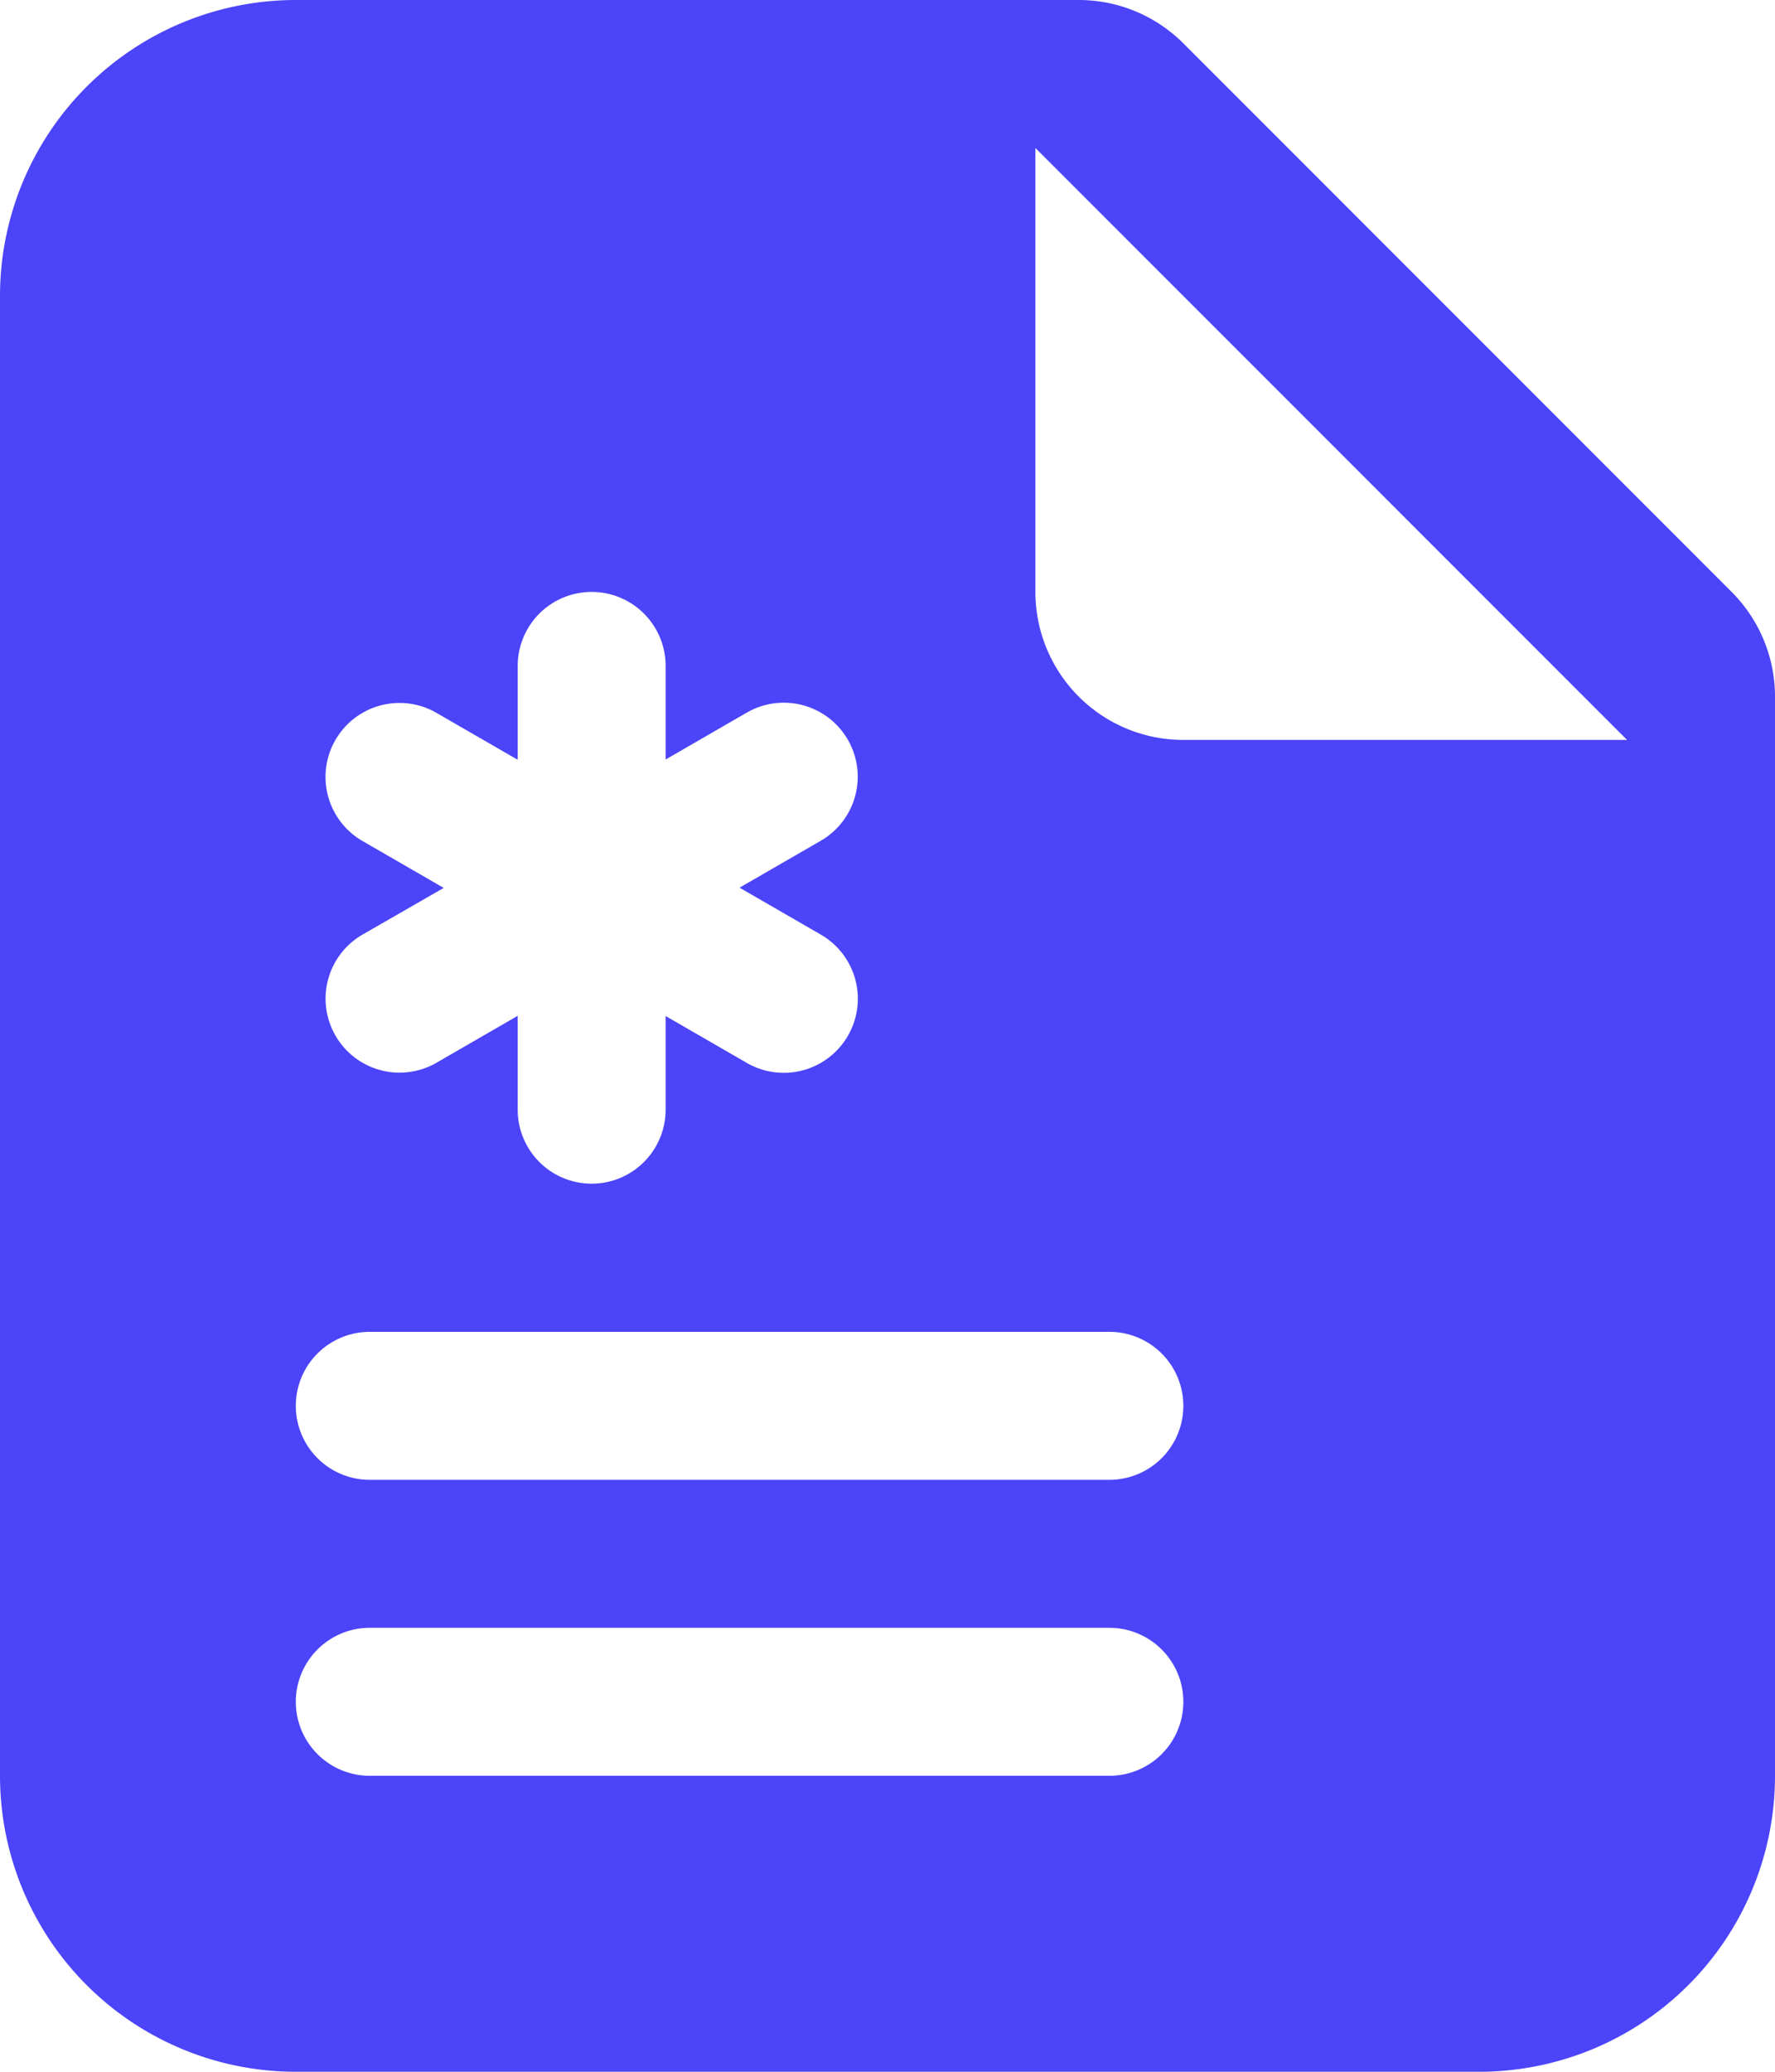 <svg xmlns="http://www.w3.org/2000/svg" width="35.627" height="41.565" viewBox="0 0 35.627 41.565">
  <g id="file-earmark-medical-fill" transform="translate(-4.5 -2.25)">
    <path id="Path_315" data-name="Path 315" d="M4.5,8.188A5.938,5.938,0,0,1,10.438,2.25H26.152a2.969,2.969,0,0,1,2.1.87L39.257,14.126a2.969,2.969,0,0,1,.87,2.1V37.877a5.938,5.938,0,0,1-5.938,5.938H10.438A5.938,5.938,0,0,1,4.5,37.877Zm20.782,5.938V5.219L37.158,17.095H28.251A2.969,2.969,0,0,1,25.282,14.126ZM17.86,15.61a1.484,1.484,0,1,0-2.969,0v1.883l-1.63-.941a1.484,1.484,0,1,0-1.485,2.571l1.63.941L11.777,21a1.484,1.484,0,1,0,1.485,2.571l1.629-.941v1.883a1.484,1.484,0,0,0,2.969,0V22.634l1.63.941A1.484,1.484,0,1,0,20.974,21l-1.63-.941,1.63-.941a1.484,1.484,0,1,0-1.485-2.571l-1.629.941V15.61ZM11.922,28.97a1.484,1.484,0,1,0,0,2.969H26.767a1.484,1.484,0,0,0,0-2.969Zm0,5.938a1.484,1.484,0,0,0,0,2.969H26.767a1.484,1.484,0,0,0,0-2.969Z" transform="translate(0 0)" fill="#4b44f9" fill-rule="evenodd"/>
  </g>
</svg>
